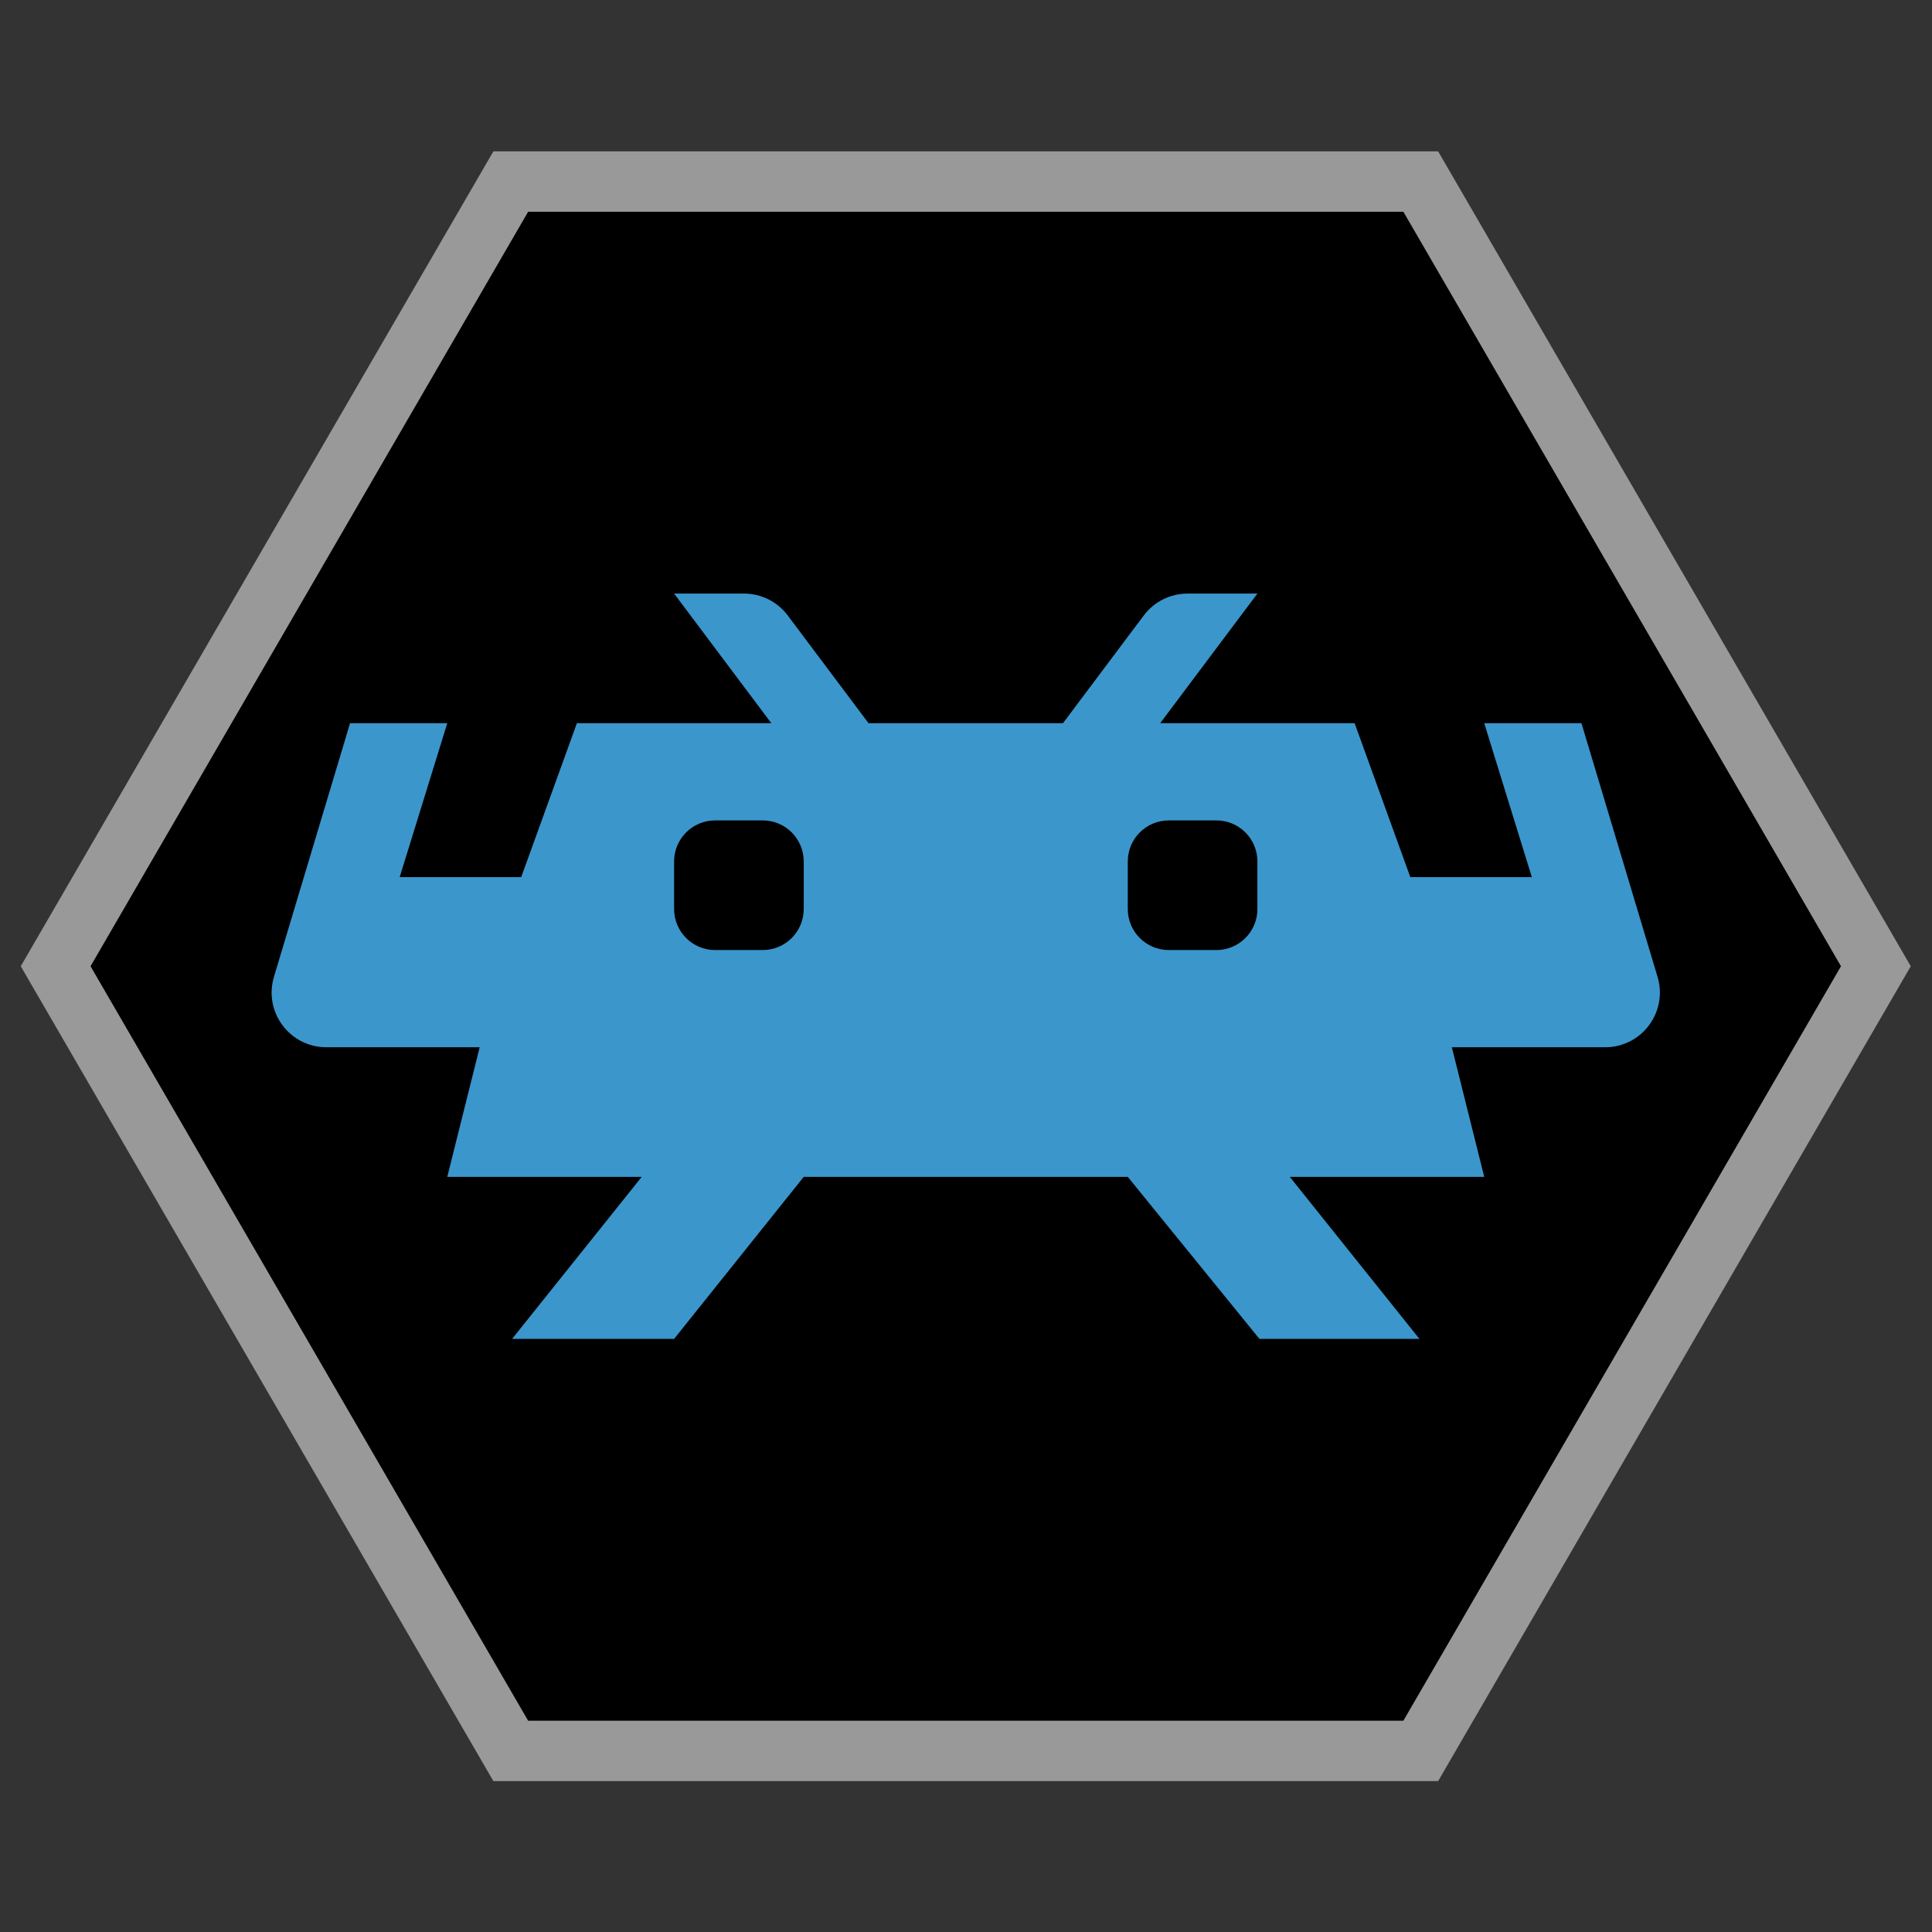 <?xml version="1.0" encoding="UTF-8" standalone="no"?>
<svg
   xmlns:dc="http://purl.org/dc/elements/1.1/"
   xmlns:cc="http://creativecommons.org/ns#"
   xmlns:rdf="http://www.w3.org/1999/02/22-rdf-syntax-ns#"
   xmlns:svg="http://www.w3.org/2000/svg"
   xmlns="http://www.w3.org/2000/svg"
   viewBox="0 0 341.333 341.333"
   height="256"
   width="256"
   xml:space="preserve"
   id="svg2"
   version="1.1"><rect x="0" y="0" width="341.333" height="341.333" fill="#333333" stroke="none"/><defs
     id="defs6"><clipPath
       id="clipPath18"
       clipPathUnits="userSpaceOnUse"><path
         id="path16"
         d="M 0,256 H 256 V 0 H 0 Z" /></clipPath><clipPath
       id="clipPath26"
       clipPathUnits="userSpaceOnUse"><path
         id="path24"
         d="M 2.752,236 H 253.248 V 20 H 2.752 Z" /></clipPath><clipPath
       id="clipPath46"
       clipPathUnits="userSpaceOnUse"><path
         id="path44"
         d="M 0,256 H 256 V 0 H 0 Z" /></clipPath></defs><g
     transform="matrix(1.333,0,0,-1.333,0,341.333)"
     id="g10"><g
       id="g12"><g
         clip-path="url(#clipPath18)"
         id="g14"><g
           id="g20"><g
             id="g22" /><g
             id="g34"><g
               style="opacity:0.5"
               id="g32"
               clip-path="url(#clipPath26)"><g
                 id="g30"
                 transform="translate(190.608,236)"><path
                   id="path28"
                   style="fill:#ffffff;fill-opacity:1;fill-rule:nonzero;stroke:none"
                   d="m 0,0 h -4.608 -116 -4.609 l -2.312,-3.986 -58,-100 -2.327,-4.014 2.327,-4.014 58,-100 2.312,-3.986 h 4.609 116 H 0 l 2.312,3.986 58,100 2.328,4.014 -2.328,4.014 -58,100 z" /></g></g></g></g></g></g><g
       transform="translate(186,228)"
       id="g36"><path
         id="path38"
         style="fill:#000000;fill-opacity:1;fill-rule:nonzero;stroke:none"
         d="m 0,0 h -116 l -58,-100 58,-100 H 0 l 58,100 z" /></g><g
       id="g40"><g
         clip-path="url(#clipPath46)"
         id="g42"><g
           transform="translate(166.654,135.583)"
           id="g48"><path
             id="path50"
             style="fill:#3b96cc;fill-opacity:1;fill-rule:nonzero;stroke:none"
             d="m 0,0 c 0,-3.002 -2.434,-5.436 -5.436,-5.436 h -6.308 c -3.002,0 -5.436,2.434 -5.436,5.436 v 6.309 c 0,3.002 2.434,5.435 5.436,5.435 h 6.308 C -2.434,11.744 0,9.311 0,6.309 Z m -60.129,0 c 0,-3.002 -2.434,-5.436 -5.436,-5.436 h -6.308 c -3.002,0 -5.436,2.434 -5.436,5.436 v 6.309 c 0,3.002 2.434,5.435 5.436,5.435 h 6.308 c 3.002,0 5.436,-2.433 5.436,-5.435 z M 53.035,-8.99 42.949,24.629 H 30.064 L 36.373,4.228 H 20.267 l -7.382,20.401 h -25.77 L 0,41.809 h -9.261 c -2.281,0 -4.429,-1.074 -5.798,-2.899 L -25.77,24.629 H -51.539 L -62.25,38.91 c -1.368,1.825 -3.517,2.899 -5.798,2.899 h -9.261 l 12.885,-17.18 H -90.193 L -97.576,4.228 h -16.106 l 6.308,20.401 h -12.884 L -130.344,-8.99 c -1.395,-4.651 2.087,-9.33 6.942,-9.33 h 20.324 l -4.296,-17.18 h 25.77 l -17.179,-21.475 h 21.474 l 17.18,21.475 H -17.18 L 0.269,-56.975 H 21.475 L 4.295,-35.5 h 25.769 l -4.294,17.18 h 20.324 c 4.854,0 8.337,4.679 6.941,9.33" /></g></g></g></g></svg>
